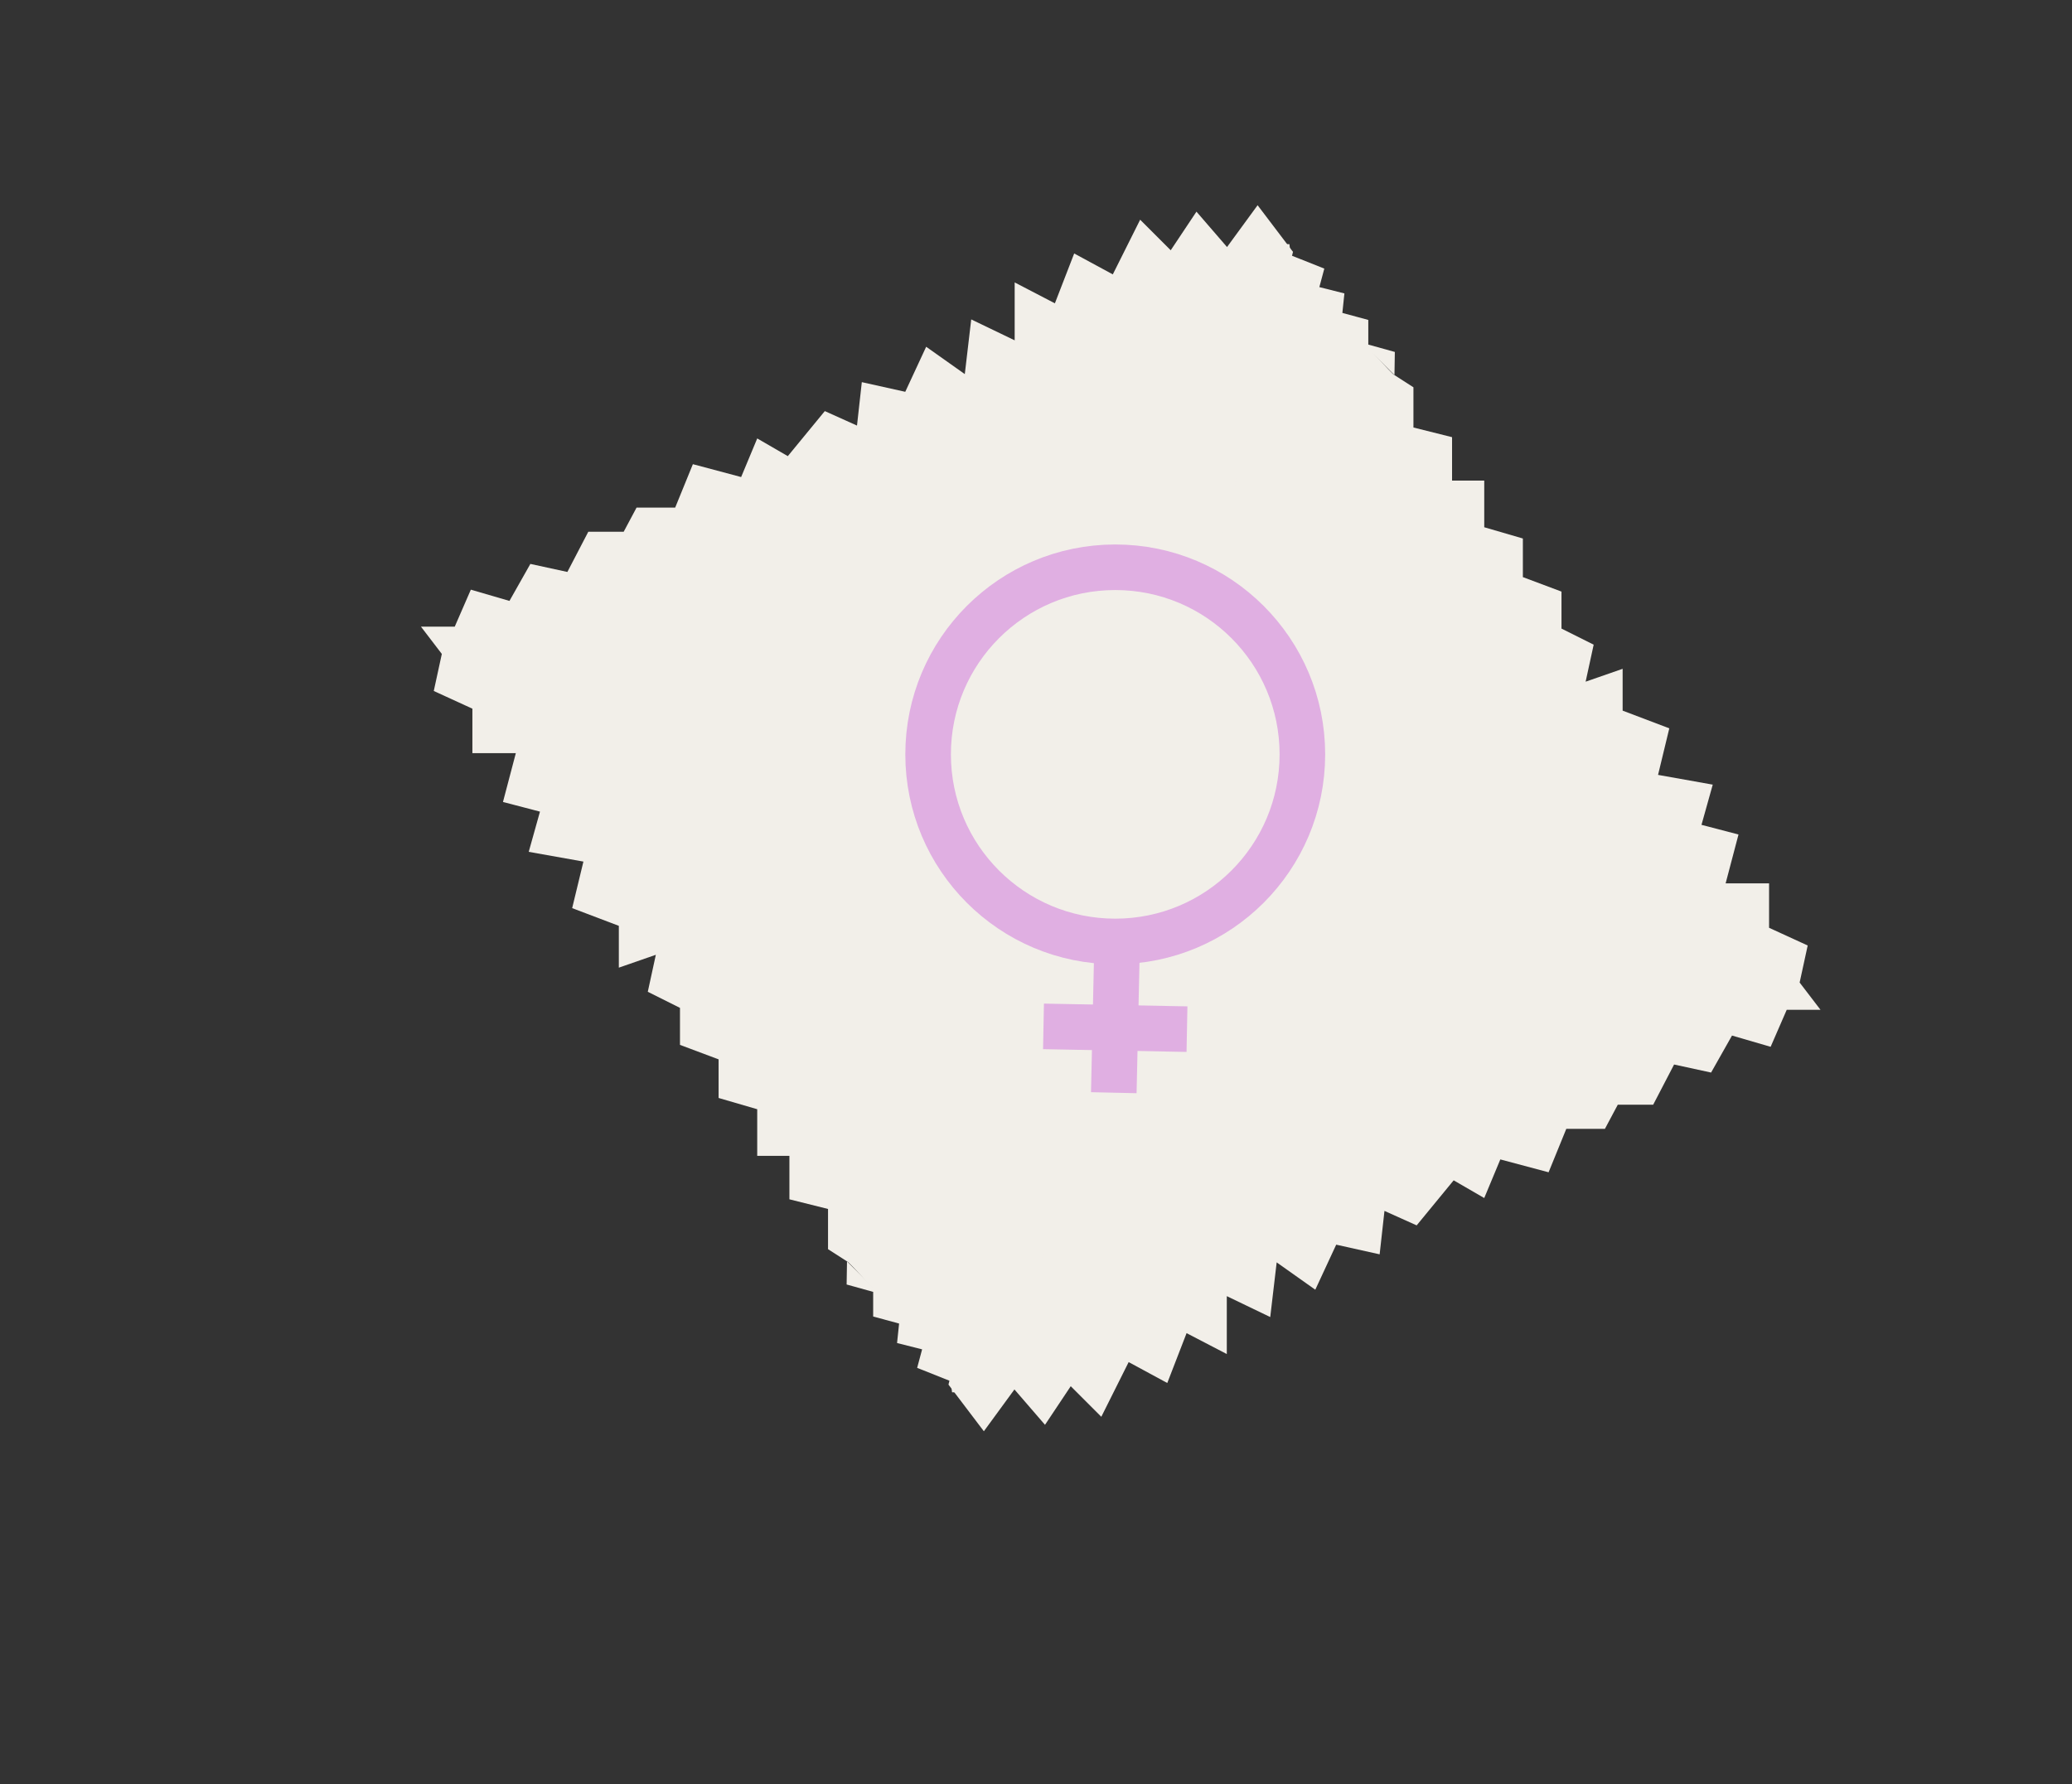 <?xml version="1.0" encoding="UTF-8"?><svg xmlns="http://www.w3.org/2000/svg" viewBox="0 0 1181.95 1017.88"><rect x="0" y="0" width="1181.95" height="1017.88" fill="#333333" stroke="none"/><defs><style>.cls-1{fill:none;stroke:#e0afe2;stroke-miterlimit:10;stroke-width:26px;}.cls-2{fill:#f2efe9;stroke-width:0px;}</style></defs><g id="Layer_4"><path class="cls-2" d="M1026.59,560.58l4.59-21.11-22.03-10.1v-25.36h-24.78l7.34-27.87-21.11-5.51,6.42-22.94-31.2-5.56,6.42-26.56-26.62-10.1v-23.86l-21.11,7.34,4.59-21.11-18.36-9.18v-21.11l-22.03-8.26v-22.03l-22.03-6.42v-26.62h-18.36v-24.78l-22.03-5.51v-22.94l-10.86-6.98c-.91.04-19.07-20.31-27.75-29.82-4.84-5.31-10.06-10.26-15.1-15.38-4.78-4.85-9.3-10.2-14.73-14.34-.77-.59-1.31-1.29-1.65-2.05l-.58-.25-15.6-12.85-20.19,12.85-158.78,637.85,20.19,26.62,17.44-23.86,17.44,20.19,14.68-22.03,17.44,17.44,15.6-31.2,22.03,11.93,11.01-28.45,22.94,11.93v-33.04l24.78,11.93,3.67-31.2,22.03,15.6,11.93-25.7,24.78,5.51,2.75-24.78,18.36,8.26,21.11-25.7,17.44,10.1,9.18-22.03,27.53,7.34,10.1-24.78h22.03l7.34-13.77h20.19l11.93-22.94,21.11,4.59,11.93-21.11,22.03,6.42,9.18-21.11h19.27l-11.93-15.6Z"/><polyline class="cls-2" points="720.62 139.32 729.07 139.32 735.54 139.32 736.23 145.61 755.44 153.25 752.61 163.81 766.9 167.42 765.74 178.54 780.53 182.55 780.53 196.6 795.67 200.81 795.46 214.02"/><path class="cls-2" d="M252.03,373.14l-4.59,21.11,22.03,10.1v25.36h24.78l-7.34,27.87,21.11,5.51-6.42,22.94,31.2,5.56-6.42,26.56,26.62,10.1v23.86l21.11-7.34-4.59,21.11,18.36,9.18v21.11l22.03,8.26v22.03l22.03,6.42v26.62h18.36v24.78l22.03,5.51v22.94l10.86,6.98c.91-.04,19.07,20.31,27.75,29.82,4.84,5.31,10.06,10.26,15.1,15.38,4.78,4.85,9.3,10.2,14.73,14.34.77.59,1.31,1.29,1.65,2.05l.58.25,15.6,12.85,20.19-12.85,158.78-637.85-20.19-26.62-17.44,23.86-17.44-20.19-14.68,22.03-17.44-17.44-15.6,31.2-22.03-11.93-11.01,28.45-22.94-11.93v33.04l-24.78-11.93-3.67,31.2-22.03-15.6-11.93,25.7-24.78-5.51-2.75,24.78-18.36-8.26-21.11,25.7-17.44-10.1-9.18,22.03-27.53-7.34-10.1,24.78h-22.03l-7.34,13.77h-20.19l-11.93,22.94-21.11-4.59-11.93,21.11-22.03-6.42-9.18,21.11h-19.27l11.93,15.6Z"/><polyline class="cls-2" points="558 794.4 549.55 794.4 543.08 794.4 542.39 788.1 523.18 780.46 526.01 769.9 511.72 766.29 512.88 755.17 498.09 751.16 498.09 737.11 482.95 732.9 483.16 719.7"/></g><g id="Layer_5"><circle class="cls-1" cx="636.18" cy="430.41" r="106.75"/><line class="cls-1" x1="637.33" y1="534.85" x2="635.35" y2="623.46"/><line class="cls-1" x1="677.1" y1="587.2" x2="595.25" y2="585.62"/></g></svg>